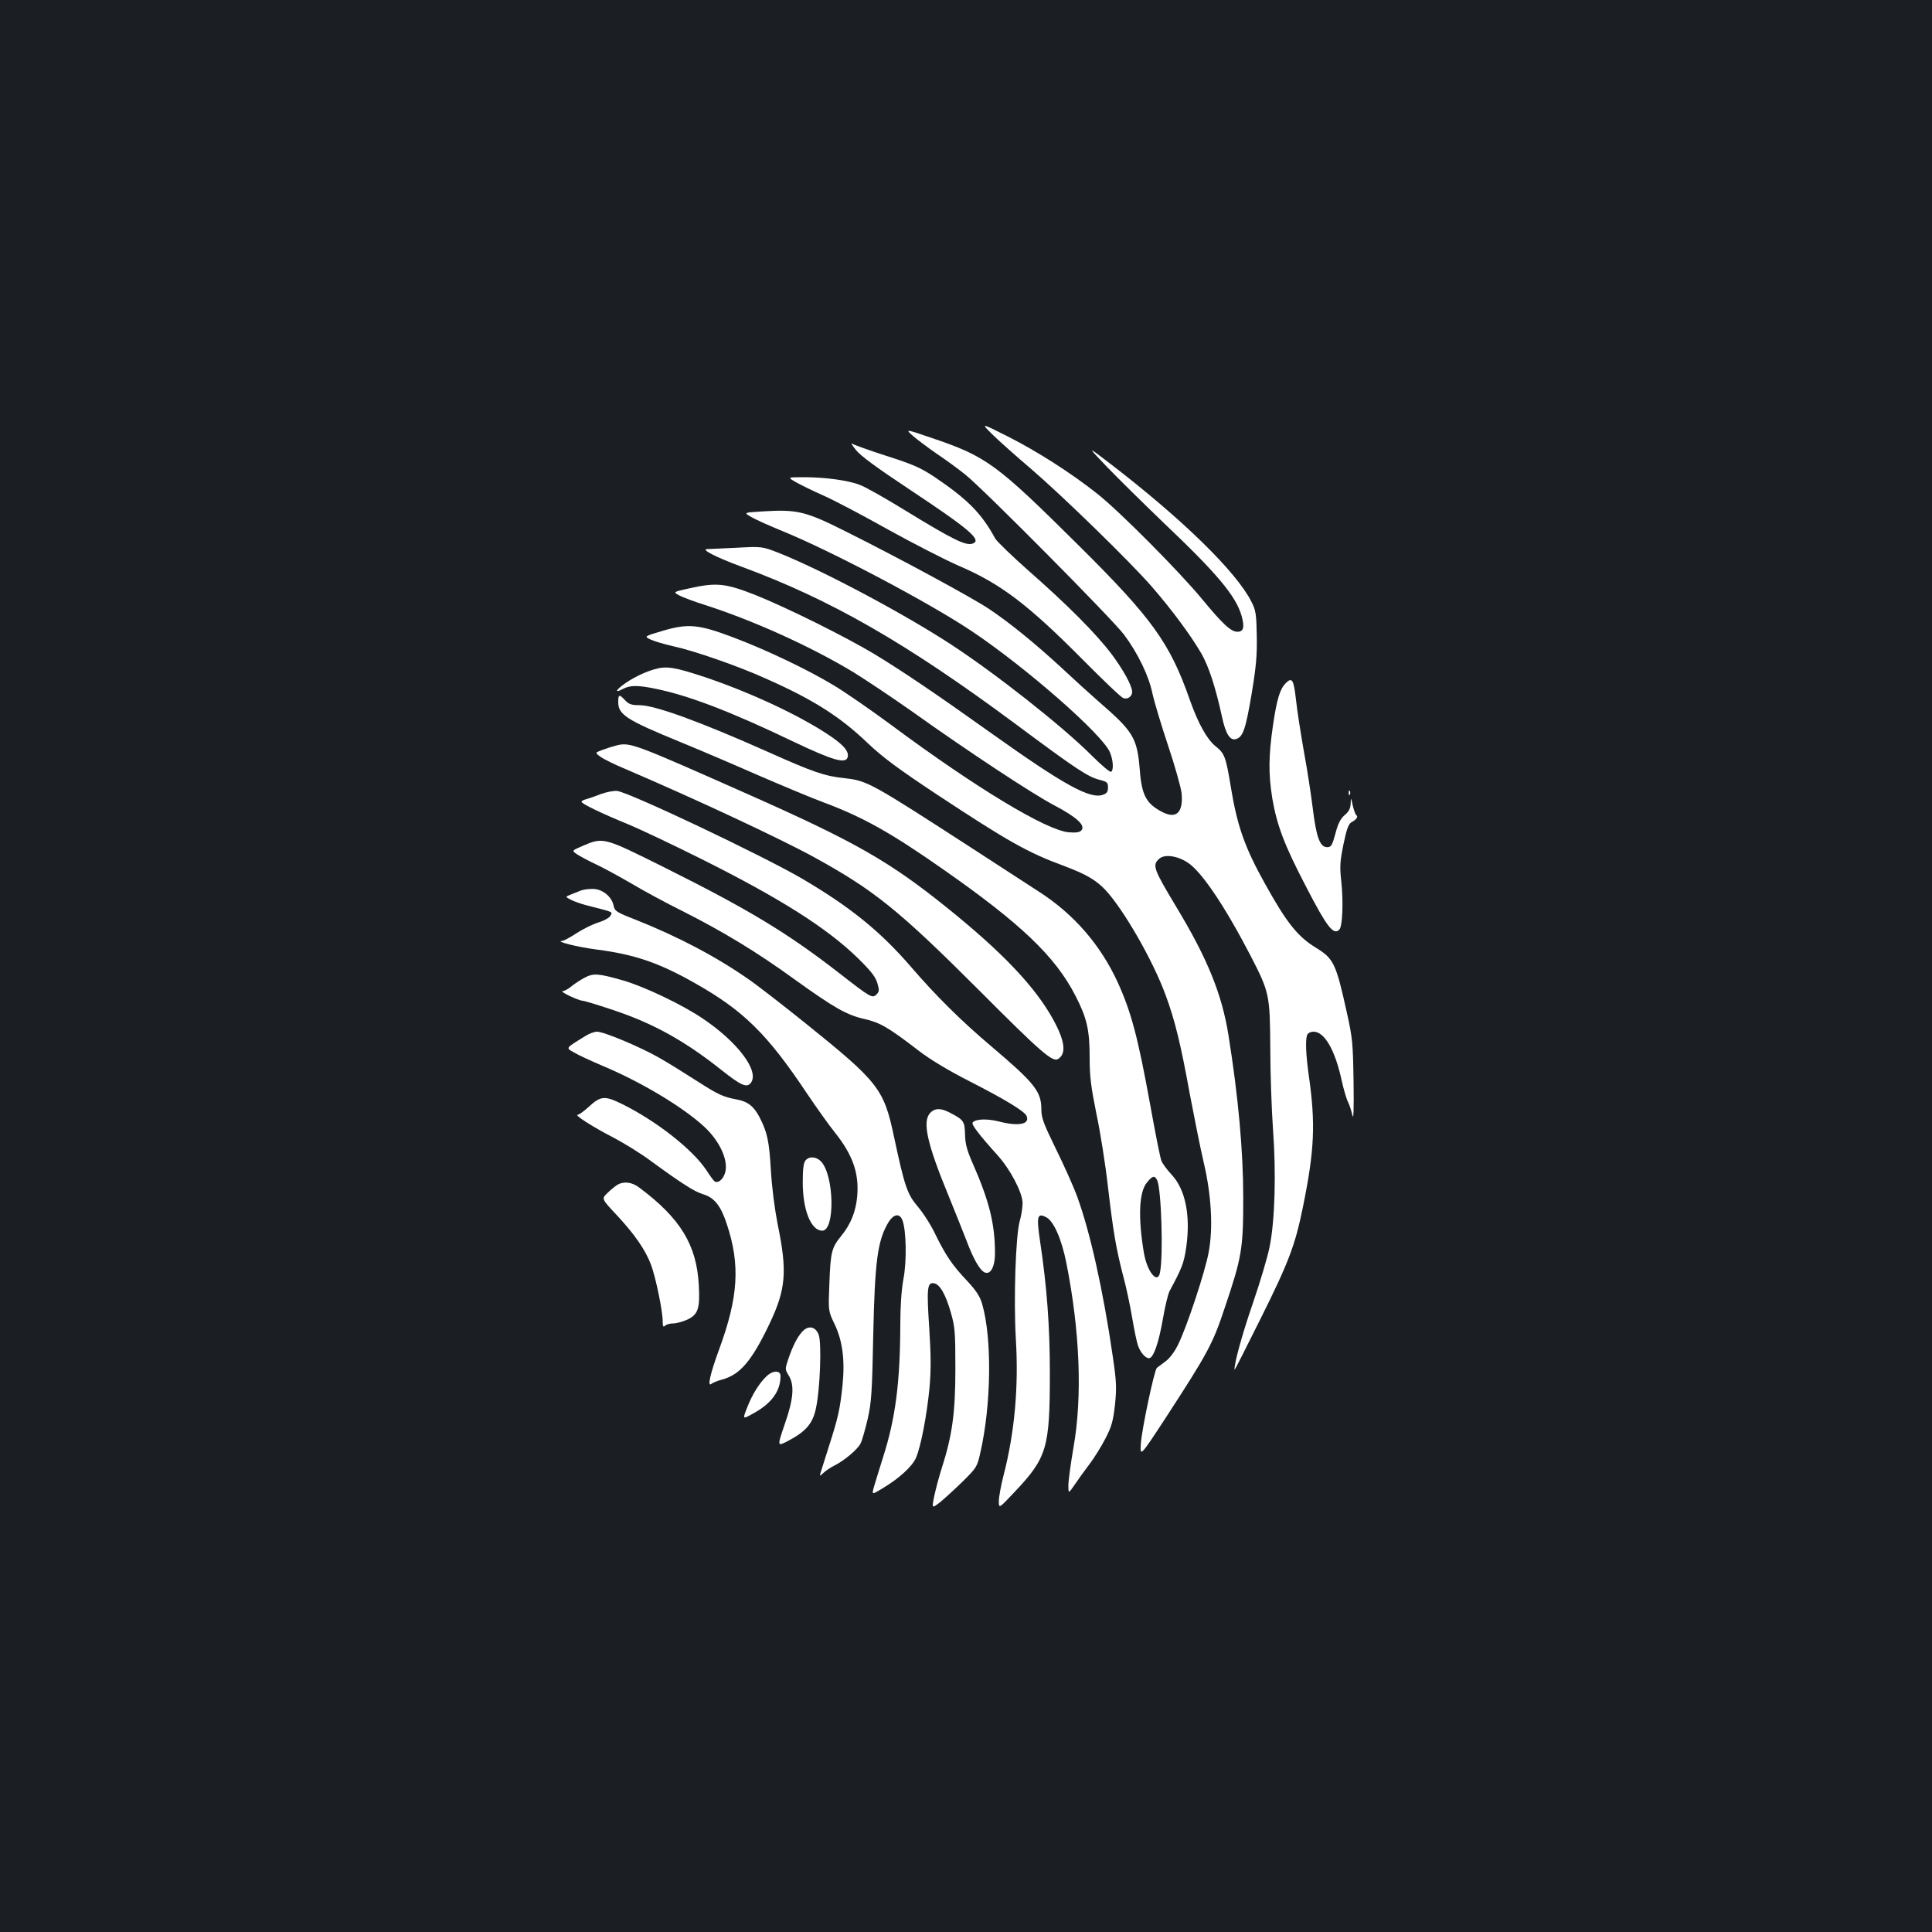 <?xml version="1.0" standalone="no"?>
<!DOCTYPE svg PUBLIC "-//W3C//DTD SVG 20010904//EN"
 "http://www.w3.org/TR/2001/REC-SVG-20010904/DTD/svg10.dtd">
<svg version="1.0" xmlns="http://www.w3.org/2000/svg"
 width="1000pt" height="1000pt" viewBox="0 0 1000 1000"
 preserveAspectRatio="xMidYMid meet">
<rect width="100%" height="100%" fill="#1b1f23"/>
<g transform="translate(0,1000) scale(0.1,-0.1)"
fill="#ffffff" stroke="none">
<path d="M5140 7748 c36 -35 125 -114 198 -176 167 -144 515 -483 625 -610
105 -121 203 -254 256 -346 39 -69 73 -175 106 -326 19 -89 42 -126 74 -115
35 11 49 53 80 237 23 139 28 198 26 298 -2 112 -5 132 -28 176 -78 155 -359
429 -732 715 -120 92 -120 92 -15 -18 58 -60 191 -191 295 -291 275 -261 371
-376 401 -478 17 -60 11 -84 -21 -84 -33 0 -74 37 -183 169 -117 142 -426 453
-542 545 -135 107 -311 220 -464 297 -141 71 -141 71 -76 7z"/>
<path d="M4725 7744 c22 -19 79 -62 127 -95 48 -32 113 -80 145 -106 95 -76
765 -752 821 -828 71 -95 129 -214 147 -305 9 -41 45 -161 80 -266 36 -107 67
-218 71 -250 9 -99 -27 -134 -98 -98 -83 42 -108 86 -118 213 -14 173 -31 202
-217 363 -40 35 -125 112 -189 172 -138 127 -268 233 -376 305 -87 58 -467
264 -744 402 -205 103 -248 113 -427 102 -98 -6 -98 -6 -60 -28 21 -13 97 -47
168 -76 256 -105 759 -371 975 -516 282 -189 677 -535 715 -627 17 -40 20 -92
6 -101 -6 -3 -52 36 -103 87 -149 149 -494 421 -725 572 -247 161 -655 378
-884 471 -94 37 -94 37 -224 30 -71 -3 -141 -7 -154 -7 -37 0 44 -42 174 -90
465 -171 858 -397 1425 -818 313 -233 370 -270 430 -286 40 -10 45 -14 45 -40
0 -22 -6 -31 -27 -38 -66 -23 -201 51 -573 316 -293 209 -465 325 -610 413
-150 90 -456 242 -617 306 -153 60 -200 65 -339 34 -86 -19 -86 -19 -53 -37
19 -10 78 -32 132 -49 250 -80 551 -216 772 -350 63 -39 198 -129 300 -201
296 -211 627 -429 738 -487 114 -60 161 -103 140 -128 -9 -11 -26 -14 -66 -11
-116 10 -479 229 -917 554 -104 77 -237 169 -295 204 -137 83 -350 185 -525
251 -180 68 -234 73 -368 33 -94 -28 -94 -28 -58 -45 20 -9 72 -24 116 -34
107 -23 337 -103 476 -166 247 -109 387 -198 531 -336 76 -72 156 -132 360
-267 364 -240 466 -298 650 -366 120 -45 170 -74 221 -128 94 -102 244 -362
310 -542 48 -129 79 -256 126 -516 23 -120 54 -277 71 -349 40 -169 50 -341
26 -467 -19 -103 -113 -386 -157 -475 -19 -40 -44 -73 -67 -90 -20 -15 -40
-30 -44 -33 -13 -10 -79 -322 -83 -393 -4 -68 -4 -68 129 135 217 334 243 381
305 568 89 264 96 306 96 570 0 243 -26 525 -76 839 -34 215 -109 399 -270
666 -119 198 -126 217 -89 250 27 25 94 16 148 -20 72 -47 192 -226 324 -480
99 -192 101 -203 103 -480 0 -132 7 -321 14 -420 17 -228 10 -475 -18 -611
-11 -54 -50 -184 -86 -289 -53 -153 -98 -314 -95 -345 1 -3 61 117 135 265
145 291 179 380 219 578 60 295 66 431 30 682 -15 107 -18 184 -8 209 4 9 18
16 33 16 57 0 112 -96 146 -255 10 -44 24 -93 32 -108 8 -16 18 -47 23 -70 6
-28 8 31 6 173 -3 199 -5 226 -35 360 -56 254 -68 278 -159 334 -95 58 -152
129 -264 331 -105 188 -144 299 -177 500 -26 158 -32 175 -80 213 -44 36 -89
117 -132 238 -103 295 -195 423 -573 798 -430 427 -479 463 -766 560 -135 46
-135 46 -95 10z"/>
<path d="M4430 7671 c25 -31 108 -92 280 -206 306 -203 373 -260 326 -278 -35
-14 -99 17 -349 170 -104 64 -210 124 -236 133 -61 24 -181 40 -289 40 -87 0
-87 0 -42 -26 25 -14 88 -45 140 -68 53 -23 203 -102 335 -176 132 -73 299
-159 371 -190 214 -92 355 -199 639 -485 105 -106 198 -195 209 -198 22 -9 46
8 46 32 0 31 -47 116 -107 196 -80 106 -232 258 -427 429 -87 77 -166 153
-175 169 -70 129 -142 202 -312 317 -74 49 -112 66 -250 110 -90 29 -171 58
-179 64 -8 6 1 -9 20 -33z"/>
<path d="M3388 6536 c-56 -16 -120 -48 -166 -83 -39 -30 -37 -40 4 -18 37 19
76 19 172 -1 169 -35 386 -118 705 -271 212 -101 277 -119 285 -80 6 31 -26
66 -111 121 -155 101 -404 216 -631 292 -155 51 -195 58 -258 40z"/>
<path d="M6654 6463 c-29 -30 -45 -81 -65 -217 -23 -158 -24 -250 -4 -376 24
-142 63 -245 177 -463 106 -205 140 -249 170 -219 17 17 22 145 10 254 -8 74
-6 101 12 189 16 78 26 104 41 113 26 14 36 29 26 36 -5 3 -13 25 -19 50 -9
43 -10 44 -11 11 -1 -25 -9 -42 -31 -60 -22 -19 -35 -45 -48 -96 -17 -62 -22
-70 -43 -70 -37 0 -56 52 -74 200 -9 72 -29 204 -46 295 -16 91 -35 211 -41
268 -12 106 -20 119 -54 85z"/>
<path d="M3200 6366 c0 -65 42 -92 317 -205 93 -38 276 -116 408 -174 132 -57
285 -121 340 -141 203 -76 346 -156 620 -348 399 -279 576 -448 680 -649 61
-118 75 -179 75 -324 0 -98 7 -151 35 -290 20 -93 47 -264 60 -380 27 -231 42
-319 79 -461 14 -51 35 -148 46 -214 11 -66 25 -132 31 -147 13 -35 38 -63 56
-63 23 0 50 77 72 203 11 65 27 130 35 145 65 121 74 145 86 227 23 162 -4
298 -75 374 -24 26 -49 59 -54 74 -6 15 -31 141 -56 280 -65 358 -99 486 -169
641 -89 194 -226 353 -406 469 -58 38 -213 138 -345 224 -528 342 -546 352
-663 365 -104 11 -162 31 -397 136 -352 157 -586 242 -665 242 -42 0 -55 5
-74 25 -31 33 -36 32 -36 -9z m2789 -2474 c22 -41 33 -392 15 -479 -12 -62
-66 3 -83 101 -31 183 -26 317 16 366 29 35 39 37 52 12z"/>
<path d="M3185 6140 c-16 -4 -47 -14 -68 -22 -38 -14 -38 -14 -9 -35 16 -12
73 -40 128 -63 358 -153 799 -359 978 -457 311 -171 438 -273 858 -693 316
-317 377 -370 405 -351 43 27 35 92 -23 199 -93 172 -267 355 -559 589 -291
234 -472 337 -1010 576 -620 275 -624 277 -700 257z"/>
<path d="M3110 5890 c-30 -12 -65 -24 -77 -27 -13 -3 -23 -9 -23 -13 0 -10
101 -59 240 -116 63 -26 234 -107 380 -180 412 -206 651 -358 811 -514 66 -65
90 -95 100 -128 11 -37 10 -45 -4 -59 -22 -22 -30 -17 -197 113 -267 207 -466
327 -905 546 -313 156 -312 156 -423 108 -53 -23 -53 -23 -25 -42 15 -10 60
-34 98 -52 39 -18 121 -63 183 -99 62 -37 180 -101 263 -142 210 -106 386
-212 584 -356 205 -147 268 -183 362 -204 78 -18 120 -42 275 -161 59 -46 155
-104 263 -159 190 -97 290 -158 299 -182 17 -43 -43 -54 -147 -27 -61 15 -121
12 -133 -7 -6 -10 34 -63 128 -167 67 -74 129 -192 131 -248 0 -22 -6 -64 -15
-95 -21 -75 -32 -405 -20 -609 15 -249 -6 -484 -64 -708 -13 -51 -24 -110 -24
-132 0 -39 0 -39 80 46 170 180 184 228 184 619 0 240 -15 442 -51 683 -19
128 -14 146 33 121 38 -20 79 -113 103 -234 71 -355 84 -696 37 -959 -14 -82
-26 -169 -26 -194 0 -44 0 -44 33 4 18 27 52 74 75 104 23 30 60 89 82 131 34
66 41 91 51 177 9 89 8 119 -11 249 -50 345 -118 647 -184 828 -20 55 -71 168
-112 251 -63 129 -74 158 -74 203 0 92 -36 136 -260 326 -153 129 -287 262
-416 412 -158 183 -315 310 -564 456 -208 121 -887 443 -955 453 -16 2 -55 -5
-85 -16z"/>
<path d="M6981 5894 c0 -11 3 -14 6 -6 3 7 2 16 -1 19 -3 4 -6 -2 -5 -13z"/>
<path d="M3005 5390 c-11 -4 -33 -13 -50 -20 -30 -12 -30 -12 0 -27 16 -9 55
-22 85 -30 138 -35 131 -32 120 -52 -5 -11 -34 -27 -64 -36 -31 -10 -81 -35
-113 -56 -32 -21 -65 -39 -73 -39 -41 -2 79 -32 180 -45 192 -25 318 -67 502
-171 256 -144 378 -264 585 -574 50 -74 114 -164 143 -200 93 -116 127 -211
117 -331 -7 -79 -33 -145 -82 -205 -50 -61 -56 -83 -62 -244 -6 -145 -6 -145
25 -210 43 -88 56 -189 43 -319 -13 -125 -23 -168 -67 -306 -19 -60 -39 -123
-44 -139 -9 -29 -9 -29 13 -9 12 12 38 28 57 38 50 25 118 82 134 113 8 15 24
72 37 127 20 88 23 140 29 440 8 369 22 477 72 567 29 54 63 63 79 22 20 -53
23 -213 5 -305 -10 -54 -16 -140 -16 -235 -1 -301 -25 -486 -90 -689 -21 -66
-42 -136 -48 -156 -9 -36 -9 -36 47 -2 84 50 152 112 172 157 25 57 56 219 70
361 8 92 8 164 -1 307 -14 208 -11 241 23 236 31 -4 61 -56 88 -150 22 -76 24
-102 24 -293 0 -228 -16 -345 -72 -519 -14 -44 -31 -109 -38 -143 -12 -61 -12
-61 29 -30 22 18 75 66 117 107 74 73 77 78 93 150 57 248 61 593 10 769 -11
40 -30 69 -77 120 -78 82 -112 133 -165 241 -22 47 -63 111 -91 144 -55 65
-68 102 -123 359 -53 252 -79 285 -463 594 -115 92 -246 194 -290 224 -169
118 -363 220 -586 309 -98 38 -107 44 -113 72 -9 48 -60 88 -110 87 -22 0 -50
-4 -61 -9z"/>
<path d="M3025 4939 c-22 -12 -53 -32 -68 -45 -16 -13 -36 -24 -45 -24 -9 0 7
-11 36 -25 30 -14 60 -25 68 -25 8 0 74 -20 146 -44 214 -70 379 -161 573
-315 102 -81 131 -93 152 -65 44 61 -69 211 -251 333 -105 71 -300 164 -410
196 -130 37 -154 39 -201 14z"/>
<path d="M3029 4637 c-104 -64 -102 -60 -57 -85 21 -13 87 -43 145 -68 199
-83 413 -211 525 -313 88 -80 134 -188 108 -250 -12 -30 -35 -46 -51 -36 -5 3
-25 30 -44 60 -72 107 -258 253 -436 341 -90 44 -110 42 -173 -16 -24 -22 -49
-40 -56 -40 -20 0 78 -63 185 -118 55 -29 143 -83 195 -122 159 -116 223 -157
268 -171 59 -17 93 -60 124 -155 70 -211 60 -377 -40 -649 -46 -125 -62 -196
-40 -178 7 6 31 16 54 22 94 25 154 95 246 287 86 181 94 271 43 518 -15 77
-30 190 -35 280 -9 149 -18 194 -58 272 -29 57 -62 83 -118 93 -73 14 -95 24
-212 99 -59 38 -144 91 -190 117 -98 56 -286 135 -322 135 -14 0 -41 -10 -61
-23z"/>
<path d="M4814 4239 c-41 -45 -15 -160 96 -429 37 -91 79 -196 94 -235 32 -86
65 -145 89 -159 32 -19 57 24 57 98 0 151 -30 271 -116 466 -29 66 -38 99 -39
148 -2 68 -6 75 -77 112 -48 26 -80 25 -104 -1z"/>
<path d="M4169 3993 c-10 -11 -14 -45 -14 -112 0 -145 43 -251 101 -251 67 0
62 285 -6 358 -25 26 -62 29 -81 5z"/>
<path d="M3195 3867 c-11 -7 -34 -25 -51 -42 -31 -30 -31 -30 48 -114 94 -101
149 -181 178 -258 24 -65 60 -238 60 -291 0 -28 3 -33 12 -24 7 7 26 12 43 12
16 0 48 9 71 19 57 26 68 58 61 179 -11 208 -95 346 -308 505 -38 29 -81 34
-114 14z"/>
<path d="M4153 3108 c-26 -28 -50 -75 -73 -143 -17 -51 -17 -53 2 -84 31 -49
26 -121 -21 -255 -39 -114 -39 -114 20 -83 91 48 127 90 143 171 21 99 29 332
14 376 -16 44 -53 52 -85 18z"/>
<path d="M3968 2877 c-37 -35 -75 -95 -101 -163 -24 -61 -24 -61 30 -31 96 52
143 116 143 195 0 30 -39 30 -72 -1z"/>
</g>
</svg>
